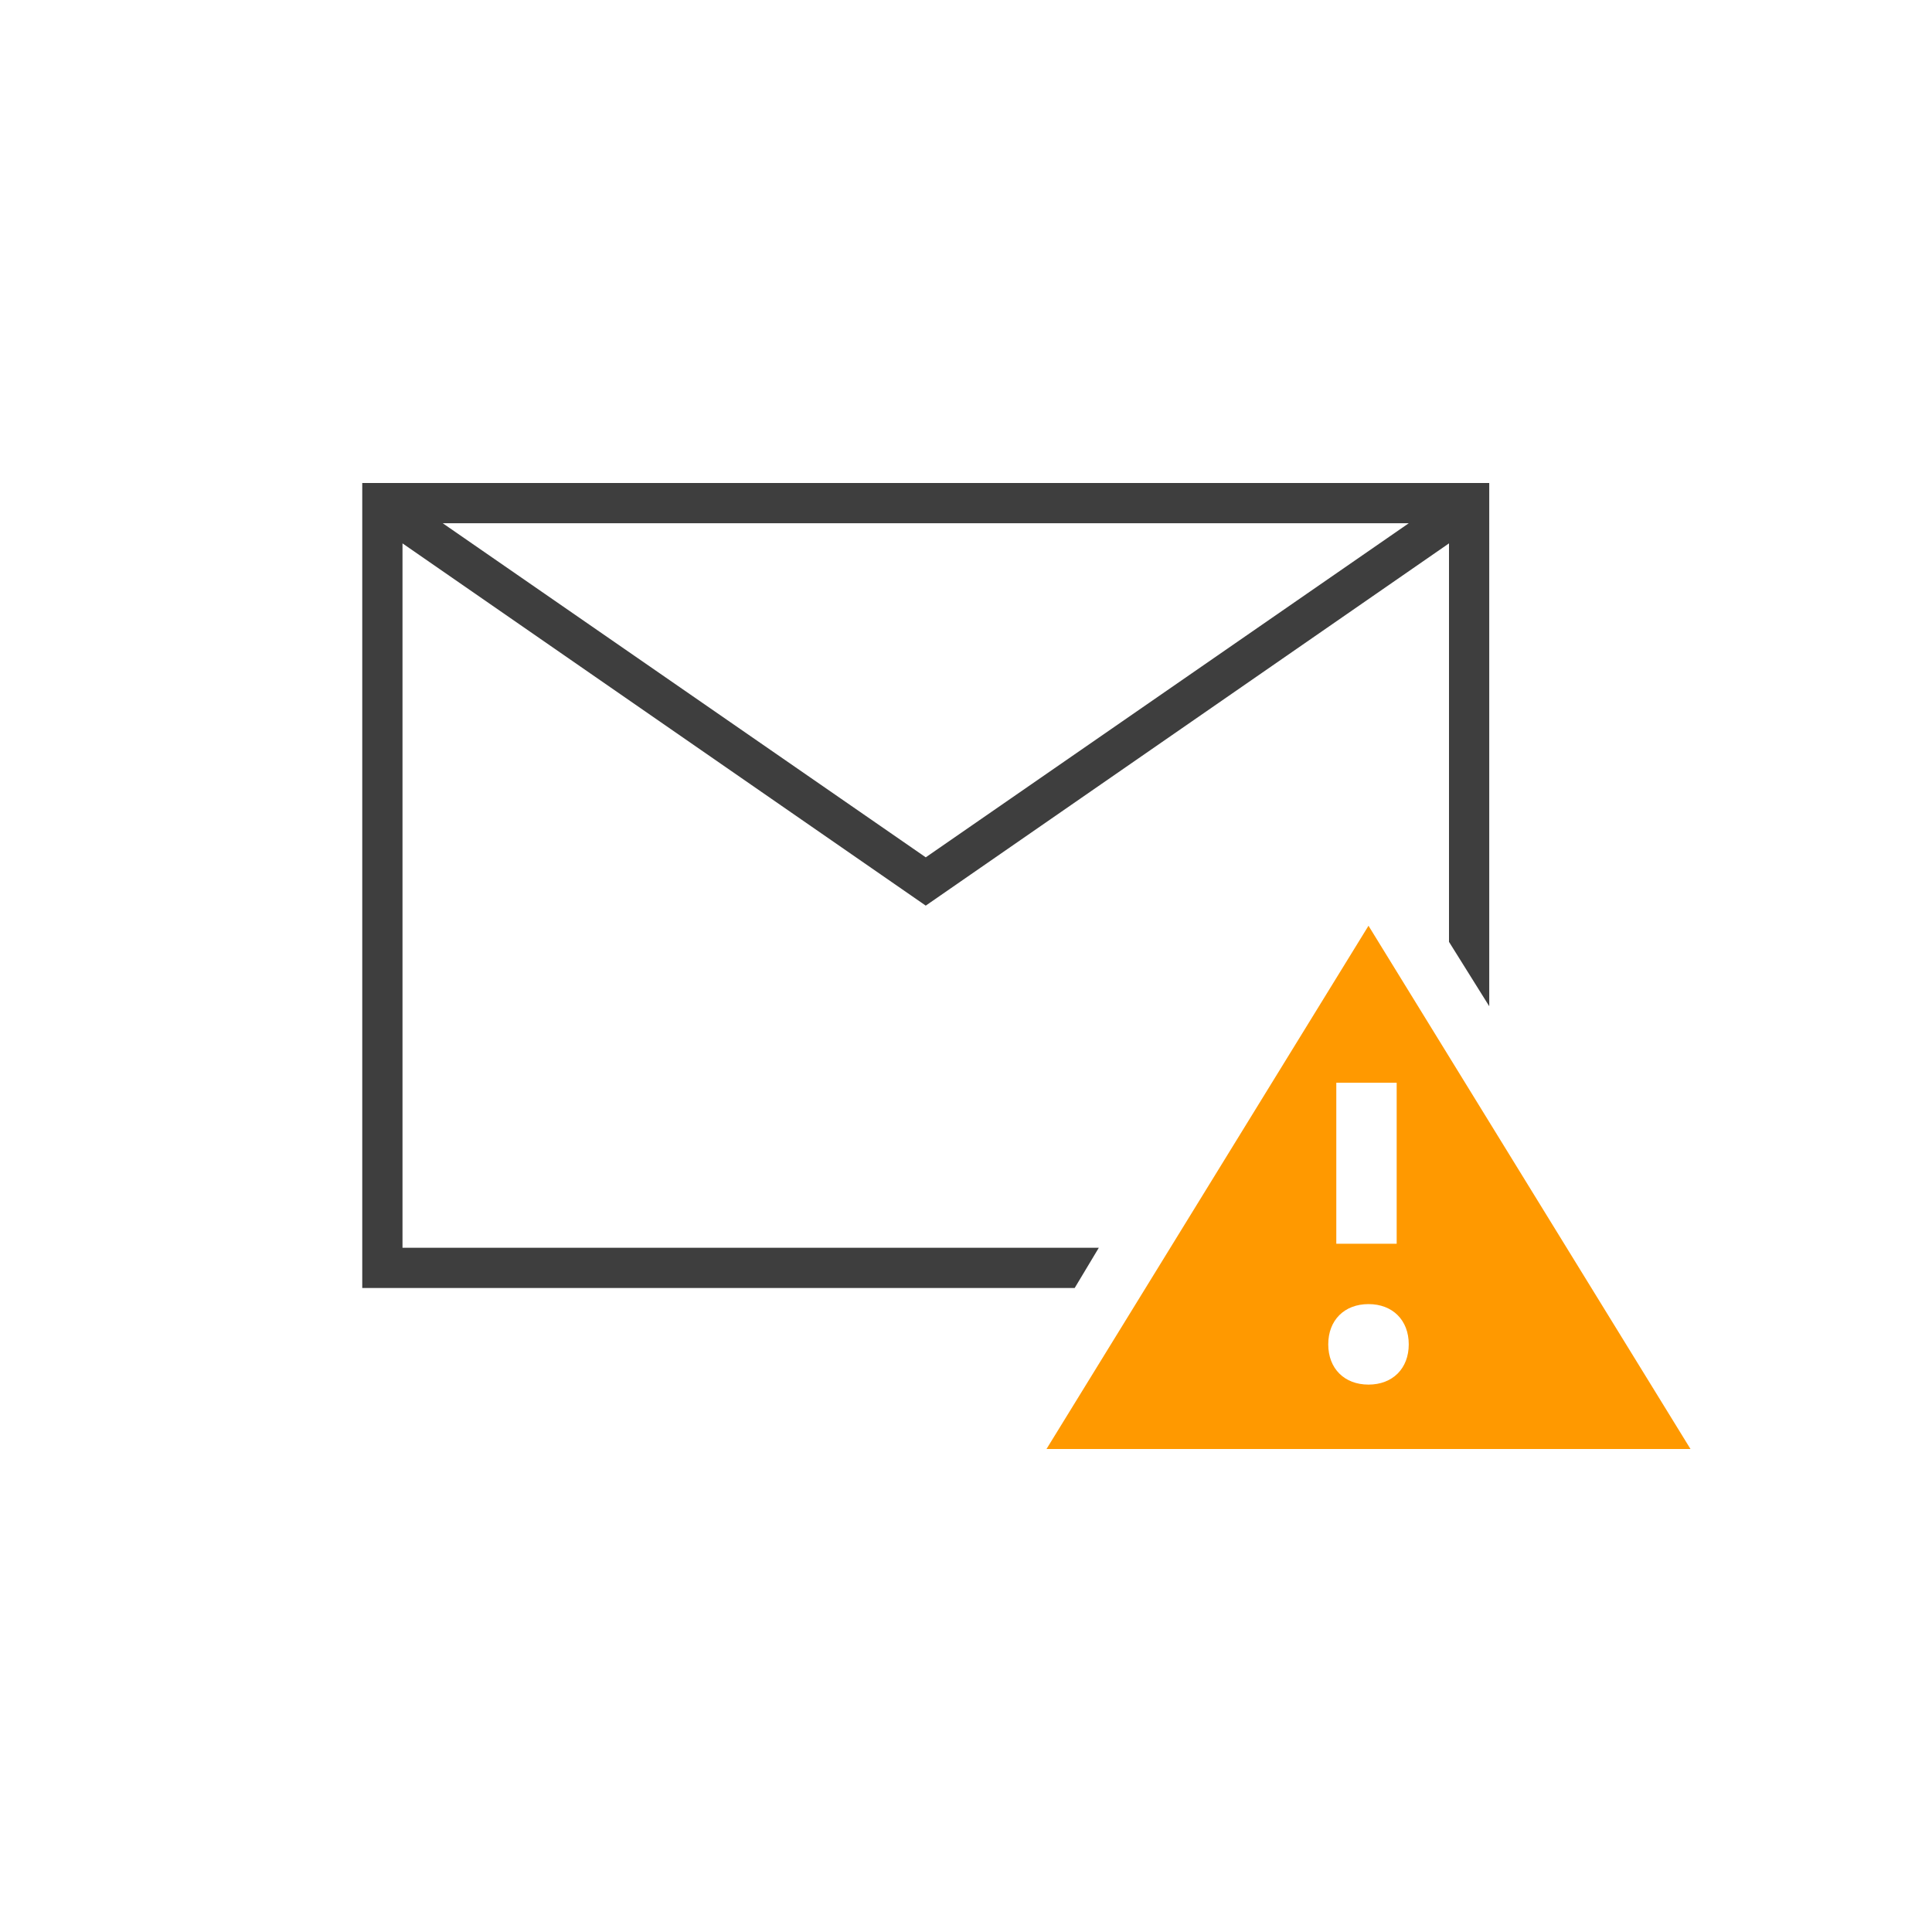 <?xml version="1.0" encoding="utf-8"?>
<!-- Generator: Adobe Illustrator 26.2.1, SVG Export Plug-In . SVG Version: 6.00 Build 0)  -->
<svg version="1.1" id="圖層_1" xmlns="http://www.w3.org/2000/svg" xmlns:xlink="http://www.w3.org/1999/xlink" x="0px" y="0px"
	 viewBox="0 0 48 48" style="enable-background:new 0 0 48 48;" xml:space="preserve">
<style type="text/css">
	.st0{fill-rule:evenodd;clip-rule:evenodd;fill:#3E3E3E;}
	.st1{fill-rule:evenodd;clip-rule:evenodd;fill:#FF9900;}
</style>
<g>
	<path class="st0" d="M27.3,31H10V13.5l13,9l13-9v9.9l1,1.6V12H9v20h17.7L27.3,31z M11,13h24l-12,8.3L11,13z"/>
	<path class="st1" d="M34,23l-8,13h16L34,23z M33.2,26.9h1.5v4h-1.5V26.9z M34,34.4c-0.6,0-1-0.4-1-1c0-0.6,0.4-1,1-1
		c0.6,0,1,0.4,1,1C35,34,34.6,34.4,34,34.4z"/>
</g>
</svg>

